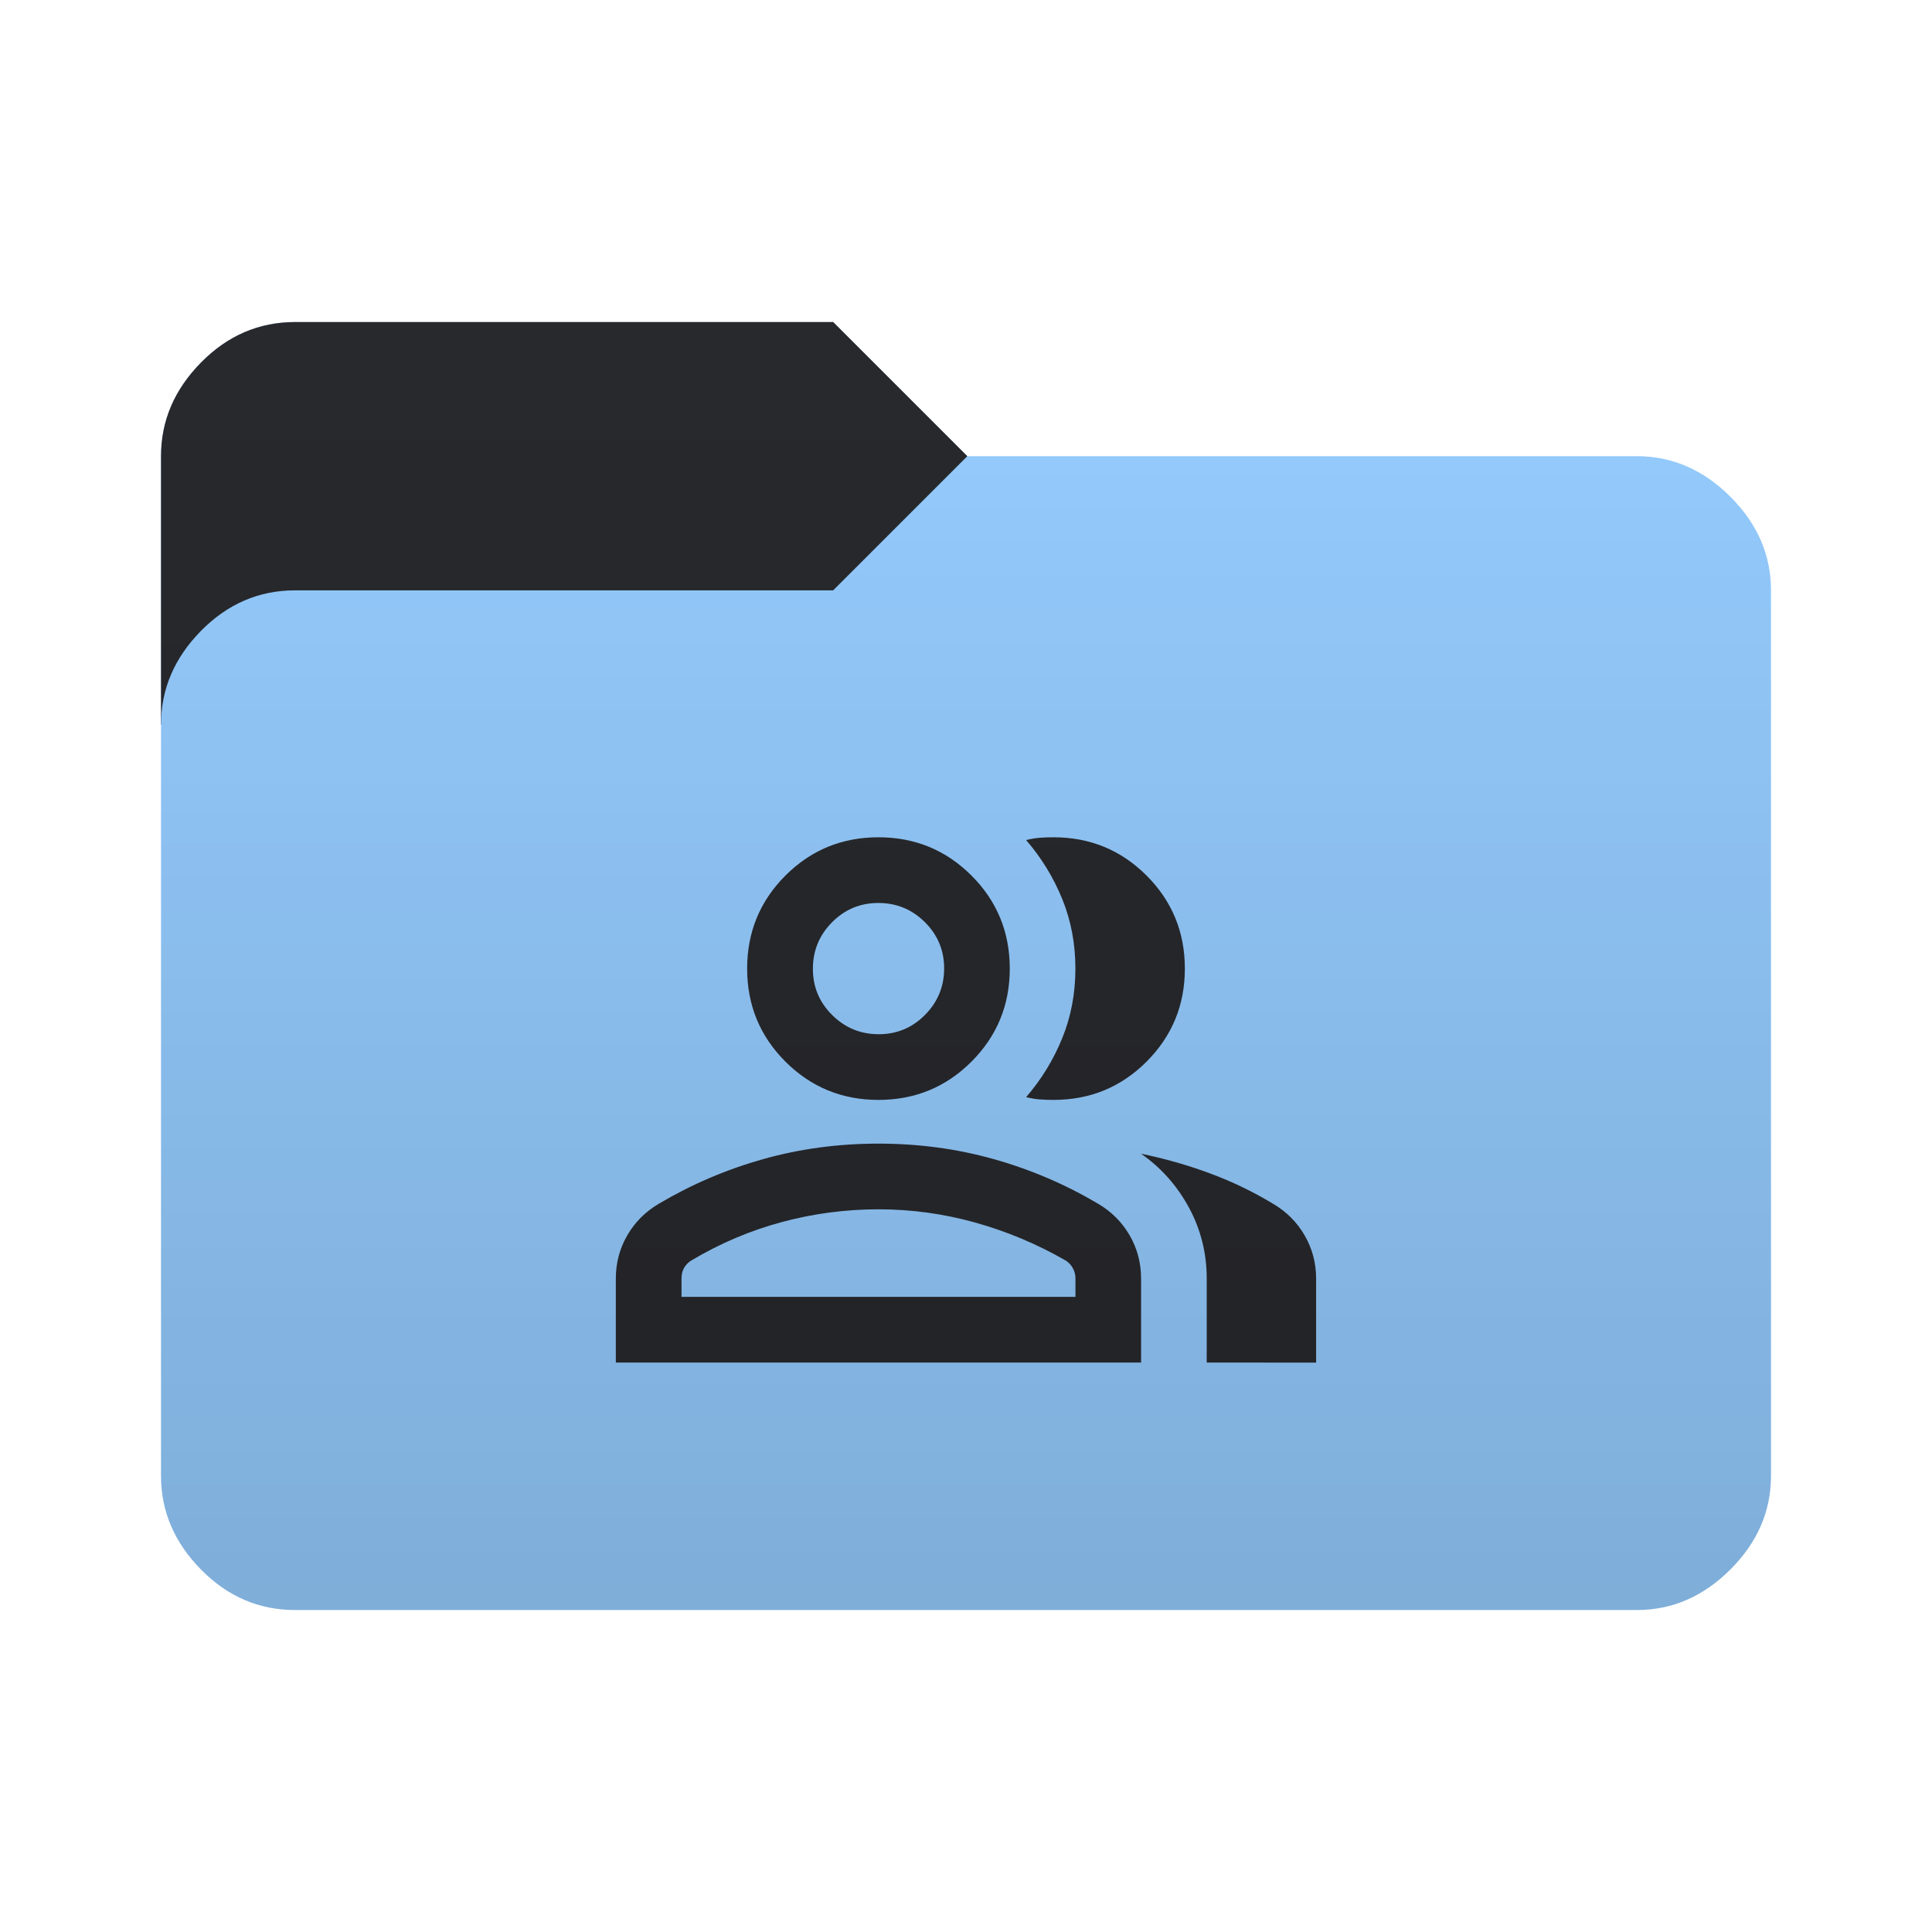 <svg height="32" width="32" version="1.1" xmlns="http://www.w3.org/2000/svg" xmlns:svg="http://www.w3.org/2000/svg">
  <defs>
    <style type="text/css" id="current-color-scheme">
      .ColorScheme-Accent {
        color: #95ccff;
      }

      .ColorScheme-Background {
        color: #28292d;
      }
    </style>
    <linearGradient id="lg1" x1="48" y1="26.667" x2="48" y2="5.334" gradientUnits="userSpaceOnUse">
      <stop stop-opacity="0.15" offset="0" />
      <stop stop-opacity="0" offset="1" />
    </linearGradient>
    <path id="folder-back"
      d="M 2.667,12 v -4.444 q 0,-0.878 0.661,-1.55 0.661,-0.672 1.561,-0.672 h 8.911 l 2.222,2.222 v 4.444 z" />
    <path id="icon"
      d="m 10.2,22.568 v -1.39 q 0,-0.389 0.189,-0.716 0.189,-0.326 0.521,-0.523 0.816,-0.483 1.729,-0.74 0.914,-0.257 1.911,-0.257 0.997,0 1.911,0.257 0.914,0.257 1.729,0.74 0.332,0.196 0.521,0.523 Q 18.9,20.789 18.9,21.178 v 1.39 z m 9.787,0 v -1.39 q 0,-0.634 -0.295,-1.178 -0.295,-0.544 -0.793,-0.891 0.589,0.121 1.14,0.325 0.551,0.204 1.05,0.506 0.332,0.196 0.521,0.524 0.189,0.327 0.189,0.715 v 1.39 z m -5.437,-4.35 q -0.906,0 -1.541,-0.634 -0.634,-0.634 -0.634,-1.541 0,-0.906 0.634,-1.541 0.634,-0.634 1.541,-0.634 0.906,0 1.541,0.634 0.634,0.634 0.634,1.541 0,0.906 -0.634,1.541 -0.634,0.634 -1.541,0.634 z M 19.625,16.043 q 0,0.906 -0.634,1.541 -0.634,0.634 -1.541,0.634 -0.121,0 -0.227,-0.008 -0.106,-0.008 -0.227,-0.038 0.378,-0.438 0.597,-0.974 0.219,-0.536 0.219,-1.155 0,-0.619 -0.219,-1.155 -0.219,-0.536 -0.597,-0.974 0.121,-0.03 0.227,-0.038 0.106,-0.008 0.227,-0.008 0.906,0 1.541,0.634 Q 19.625,15.137 19.625,16.043 Z m -8.337,5.437 H 17.813 v -0.302 q 0,-0.098 -0.046,-0.178 -0.046,-0.08 -0.12,-0.124 -0.71,-0.408 -1.495,-0.627 -0.785,-0.219 -1.601,-0.219 -0.816,0 -1.601,0.211 -0.785,0.211 -1.495,0.634 -0.075,0.043 -0.121,0.119 -0.046,0.077 -0.046,0.181 z m 3.266,-4.35 q 0.45,0 0.767,-0.32 0.317,-0.32 0.317,-0.77 0,-0.45 -0.32,-0.767 -0.32,-0.317 -0.77,-0.317 -0.45,0 -0.767,0.32 -0.317,0.32 -0.317,0.77 0,0.45 0.32,0.767 0.32,0.317 0.77,0.317 z m -0.003,4.35 z m 0,-5.437 z" />
  </defs>
  <use href="#folder-back" class="ColorScheme-Accent" fill="currentColor" />
  <use href="#folder-back" class="ColorScheme-Background" fill="currentColor" opacity="0.3" />
  <path
    d="M 4.889,26.667 q -0.9,0 -1.561,-0.672 -0.661,-0.672 -0.661,-1.55 v -12.445 q 0,-0.878 0.661,-1.55 0.661,-0.672 1.561,-0.672 h 8.911 l 2.222,-2.222 h 11.089 q 0.878,0 1.55,0.672 0.672,0.672 0.672,1.55 v 14.667 q 0,0.878 -0.672,1.55 -0.672,0.672 -1.55,0.672 z"
    class="ColorScheme-Accent" fill="currentColor" />
  <use href="#icon" class="ColorScheme-Background" fill="currentColor" opacity="0.8" />
  <path
    d="m 4.889,26.667 q -0.9,0 -1.561,-0.672 -0.661,-0.672 -0.661,-1.55 V 7.556 q 0,-0.878 0.661,-1.55 Q 3.989,5.334 4.889,5.334 h 8.911 l 2.222,2.222 h 11.089 q 0.878,0 1.55,0.672 0.672,0.672 0.672,1.55 V 24.445 q 0,0.878 -0.672,1.55 -0.672,0.672 -1.55,0.672 z"
    fill="url(#lg1)" />
</svg>